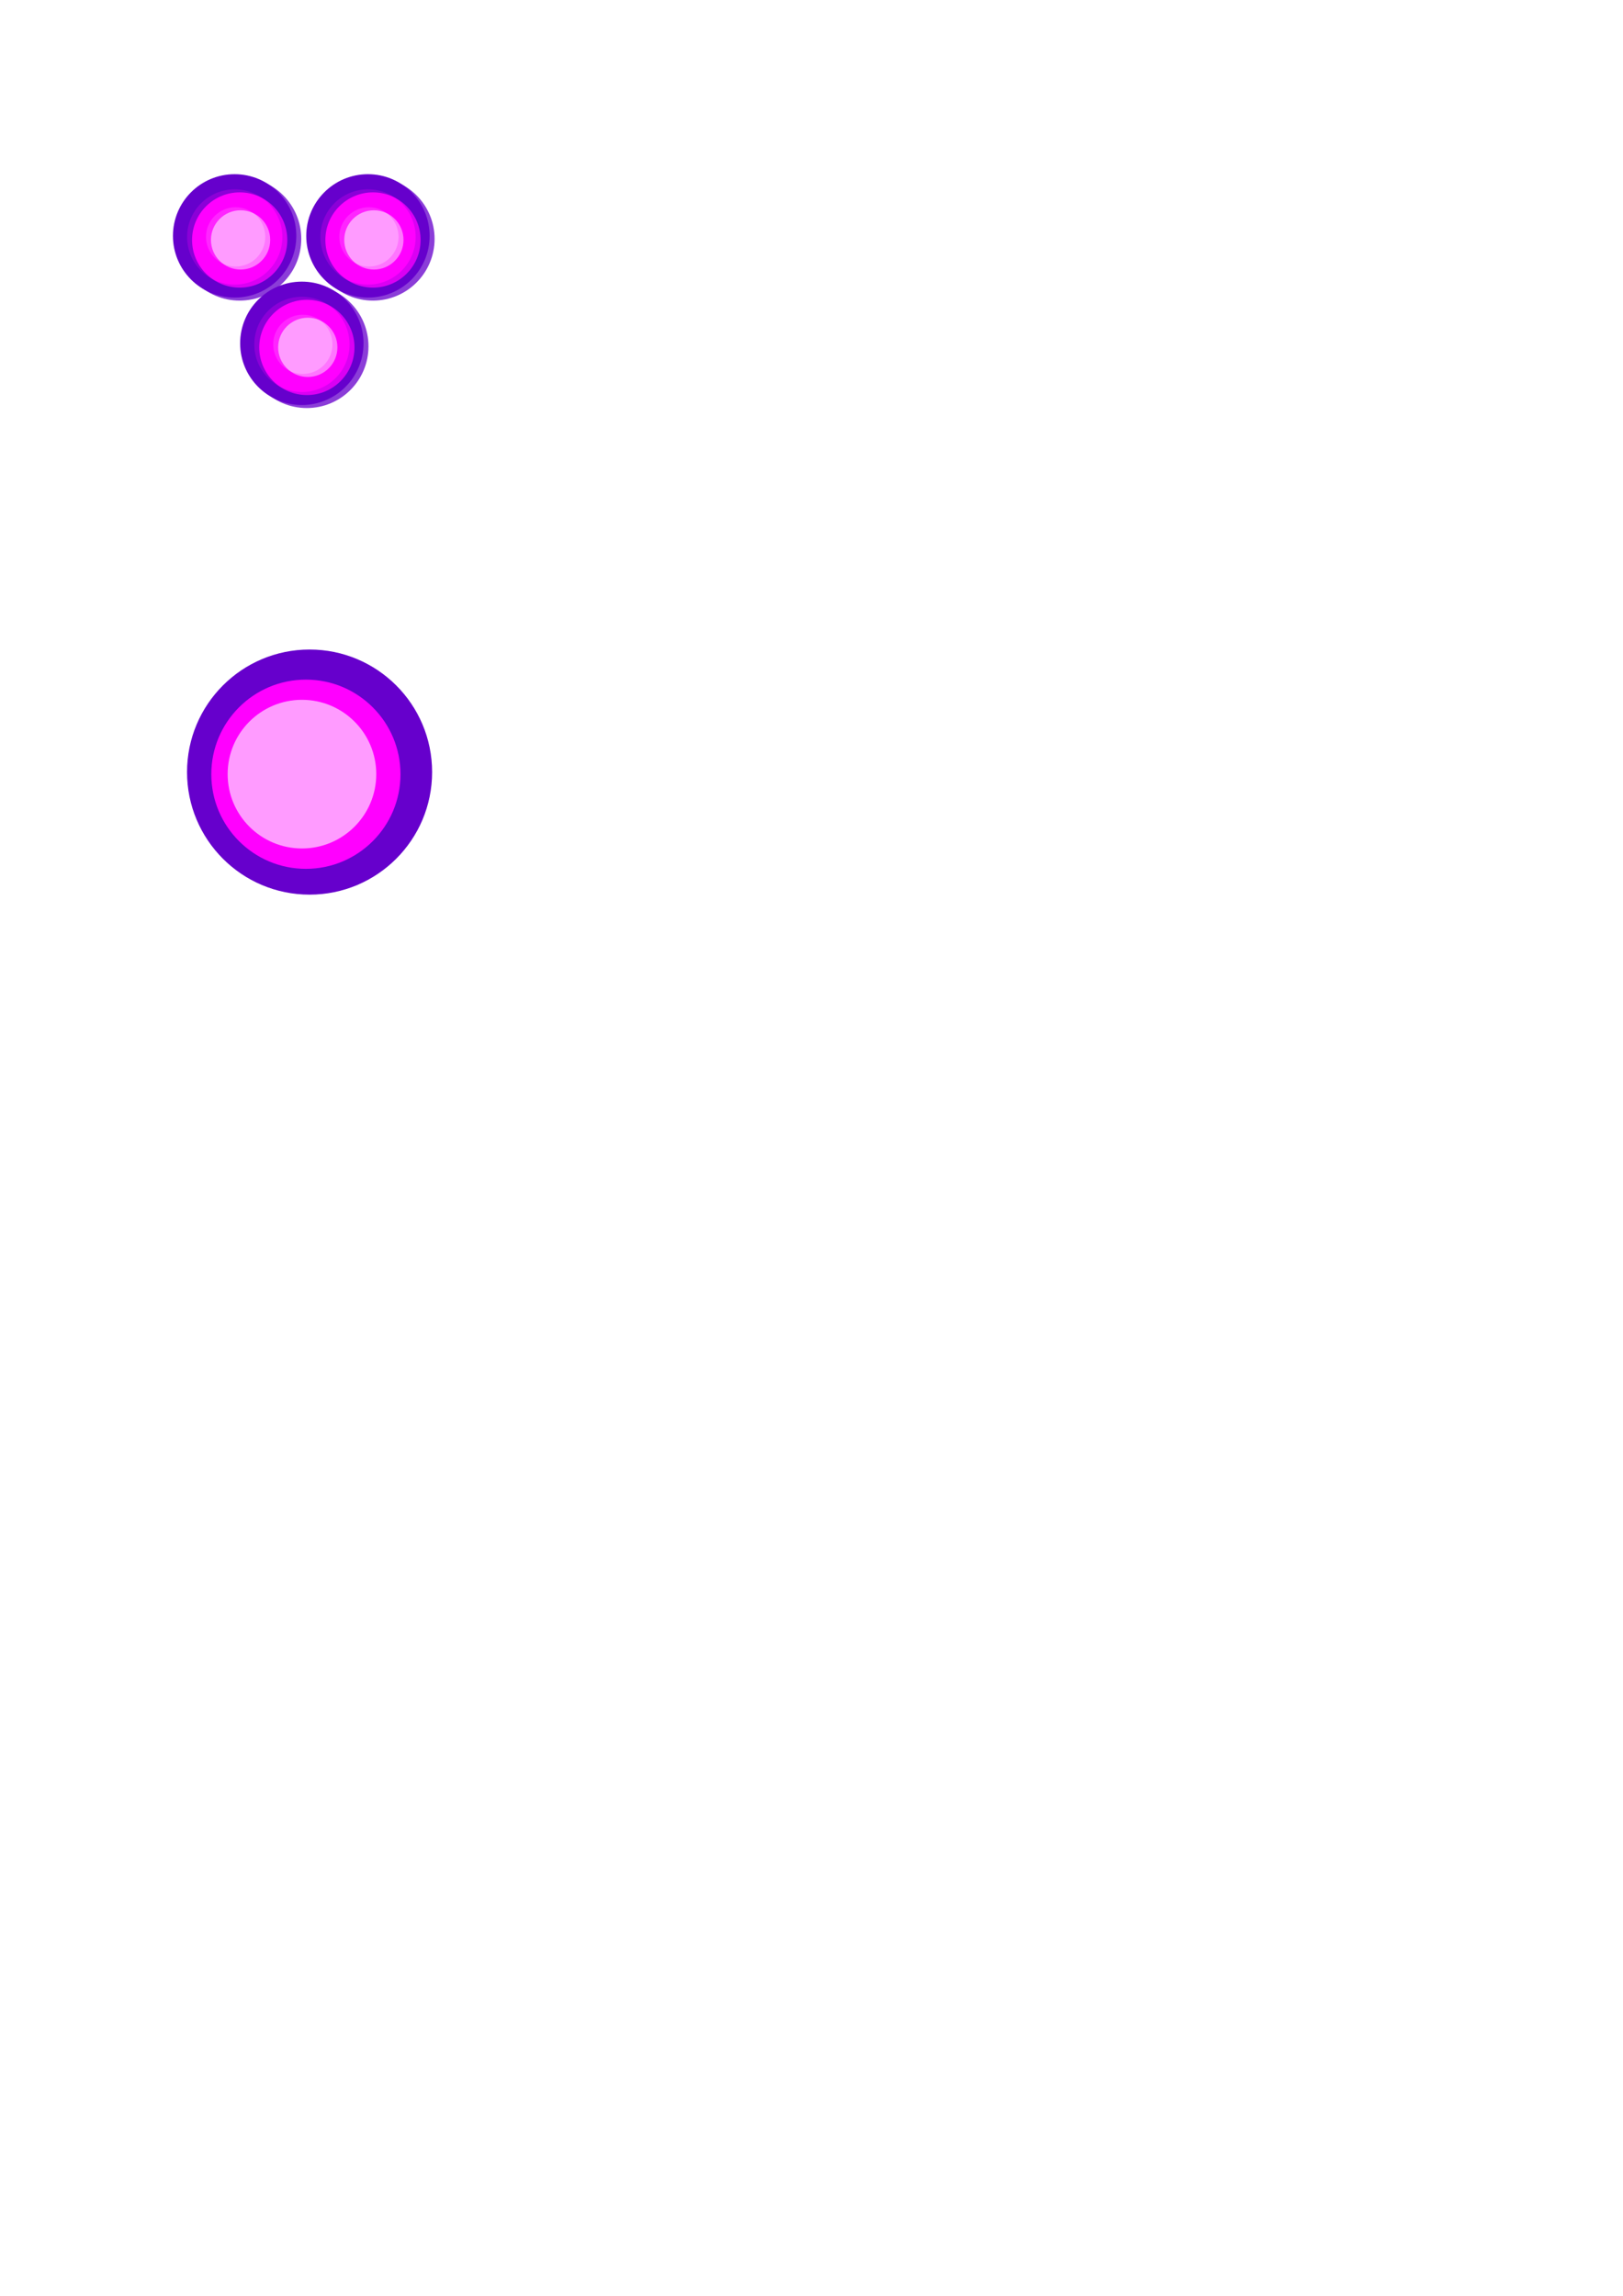 <?xml version="1.0" encoding="UTF-8" standalone="no"?>
<!-- Created with Inkscape (http://www.inkscape.org/) -->

<svg
   xmlns:dc="http://purl.org/dc/elements/1.1/"
   xmlns:cc="http://creativecommons.org/ns#"
   xmlns:rdf="http://www.w3.org/1999/02/22-rdf-syntax-ns#"
   xmlns:svg="http://www.w3.org/2000/svg"
   xmlns="http://www.w3.org/2000/svg"
   xmlns:sodipodi="http://sodipodi.sourceforge.net/DTD/sodipodi-0.dtd"
   xmlns:inkscape="http://www.inkscape.org/namespaces/inkscape"
   width="744.094"
   height="1052.362"
   id="svg2"
   version="1.1"
   inkscape:version="0.48.4 r9939"
   sodipodi:docname="FighterBullet.svg">
  <defs
     id="defs4">
    <filter
       inkscape:collect="always"
       id="filter3786"
       x="-0.107"
       width="1.214"
       y="-0.107"
       height="1.214">
      <feGaussianBlur
         inkscape:collect="always"
         stdDeviation="3.464"
         id="feGaussianBlur3788" />
    </filter>
    <filter
       inkscape:collect="always"
       id="filter3832"
       x="-0.16"
       width="1.321"
       y="-0.16"
       height="1.321">
      <feGaussianBlur
         inkscape:collect="always"
         stdDeviation="5.196"
         id="feGaussianBlur3834" />
    </filter>
    <filter
       inkscape:collect="always"
       id="filter3852">
      <feGaussianBlur
         inkscape:collect="always"
         stdDeviation="2.677"
         id="feGaussianBlur3854" />
    </filter>
    <filter
       id="filter3861"
       inkscape:label="Eroded metal"
       inkscape:menu="Materials"
       inkscape:menu-tooltip="Eroded metal texture with ridges, grooves, holes and bumps"
       color-interpolation-filters="sRGB">
      <feGaussianBlur
         id="feGaussianBlur3863"
         result="result0"
         in="SourceGraphic"
         stdDeviation="1" />
      <feTurbulence
         id="feTurbulence3865"
         type="turbulence"
         baseFrequency="0.057"
         seed="4"
         numOctaves="4"
         result="result1" />
      <feDisplacementMap
         id="feDisplacementMap3867"
         in2="result1"
         xChannelSelector="R"
         result="result91" />
      <feComposite
         id="feComposite3869"
         in2="result91"
         result="result2"
         operator="out"
         in="result0" />
      <feComposite
         id="feComposite3871"
         in2="result2"
         k1="0.1"
         k3="1.2"
         in="SourceAlpha"
         operator="arithmetic"
         result="result5" />
      <feBlend
         id="feBlend3873"
         in2="result5"
         result="fbSourceGraphic"
         mode="multiply" />
      <feGaussianBlur
         id="feGaussianBlur3875"
         stdDeviation="3"
         in="fbSourceGraphic"
         result="result0" />
      <feSpecularLighting
         id="feSpecularLighting3877"
         in="result0"
         result="result1"
         lighting-color="rgb(254,230,93)"
         surfaceScale="3"
         specularConstant="0.4"
         specularExponent="15">
        <fePointLight
           id="fePointLight3879"
           x="-5000"
           y="-10000"
           z="20000" />
      </feSpecularLighting>
      <feComposite
         id="feComposite3881"
         in2="fbSourceGraphic"
         in="result1"
         result="result2"
         operator="in" />
      <feComposite
         id="feComposite3883"
         in2="result2"
         k1="-1"
         in="fbSourceGraphic"
         result="result4"
         operator="arithmetic"
         k2="2.5"
         k3="3.5" />
      <feBlend
         id="feBlend3885"
         in2="result4"
         mode="multiply" />
    </filter>
    <filter
       color-interpolation-filters="sRGB"
       inkscape:collect="always"
       id="filter3852-9">
      <feGaussianBlur
         inkscape:collect="always"
         stdDeviation="2.677"
         id="feGaussianBlur3854-4" />
    </filter>
    <filter
       color-interpolation-filters="sRGB"
       inkscape:collect="always"
       id="filter3832-6"
       x="-0.16"
       width="1.321"
       y="-0.16"
       height="1.321">
      <feGaussianBlur
         inkscape:collect="always"
         stdDeviation="5.196"
         id="feGaussianBlur3834-3" />
    </filter>
    <filter
       color-interpolation-filters="sRGB"
       inkscape:collect="always"
       id="filter3852-6">
      <feGaussianBlur
         inkscape:collect="always"
         stdDeviation="2.677"
         id="feGaussianBlur3854-3" />
    </filter>
    <filter
       color-interpolation-filters="sRGB"
       inkscape:collect="always"
       id="filter3832-4"
       x="-0.16"
       width="1.321"
       y="-0.16"
       height="1.321">
      <feGaussianBlur
         inkscape:collect="always"
         stdDeviation="5.196"
         id="feGaussianBlur3834-5" />
    </filter>
    <filter
       id="filter4416"
       y="-0.2"
       height="1.4"
       inkscape:label="Rough and dilate"
       inkscape:menu="Distort"
       inkscape:menu-tooltip="Create a turbulent contour around"
       color-interpolation-filters="sRGB">
      <feMorphology
         id="feMorphology4418"
         radius="7"
         operator="dilate"
         result="result8"
         in="SourceGraphic" />
      <feComposite
         id="feComposite4420"
         in2="result8"
         result="result10"
         in="SourceGraphic"
         operator="arithmetic"
         k1="0.5"
         k3="0.5" />
      <feTurbulence
         id="feTurbulence4422"
         result="result11"
         type="fractalNoise"
         numOctaves="3"
         baseFrequency="0.07" />
      <feDisplacementMap
         id="feDisplacementMap4424"
         in2="result11"
         result="result12"
         in="result10"
         xChannelSelector="R"
         scale="10" />
      <feComposite
         id="feComposite4426"
         in2="result12"
         operator="arithmetic"
         result="result13"
         in="SourceGraphic"
         k1="0.25"
         k2="0.25"
         k3="0.75" />
    </filter>
    <filter
       id="filter4428"
       y="-0.2"
       height="1.4"
       inkscape:label="Rough and dilate"
       inkscape:menu="Distort"
       inkscape:menu-tooltip="Create a turbulent contour around"
       color-interpolation-filters="sRGB">
      <feMorphology
         id="feMorphology4430"
         radius="7"
         operator="dilate"
         result="result8"
         in="SourceGraphic" />
      <feComposite
         id="feComposite4432"
         in2="result8"
         result="result10"
         in="SourceGraphic"
         operator="arithmetic"
         k1="0.5"
         k3="0.5" />
      <feTurbulence
         id="feTurbulence4434"
         result="result11"
         type="fractalNoise"
         numOctaves="3"
         baseFrequency="0.07" />
      <feDisplacementMap
         id="feDisplacementMap4436"
         in2="result11"
         result="result12"
         in="result10"
         xChannelSelector="R"
         scale="10" />
      <feComposite
         id="feComposite4438"
         in2="result12"
         operator="arithmetic"
         result="result13"
         in="SourceGraphic"
         k1="0.25"
         k2="0.25"
         k3="0.75" />
    </filter>
    <filter
       id="filter4440"
       y="-0.2"
       height="1.4"
       inkscape:label="Rough and dilate"
       inkscape:menu="Distort"
       inkscape:menu-tooltip="Create a turbulent contour around"
       color-interpolation-filters="sRGB">
      <feMorphology
         id="feMorphology4442"
         radius="7"
         operator="dilate"
         result="result8"
         in="SourceGraphic" />
      <feComposite
         id="feComposite4444"
         in2="result8"
         result="result10"
         in="SourceGraphic"
         operator="arithmetic"
         k1="0.5"
         k3="0.5" />
      <feTurbulence
         id="feTurbulence4446"
         result="result11"
         type="fractalNoise"
         numOctaves="3"
         baseFrequency="0.07" />
      <feDisplacementMap
         id="feDisplacementMap4448"
         in2="result11"
         result="result12"
         in="result10"
         xChannelSelector="R"
         scale="10" />
      <feComposite
         id="feComposite4450"
         in2="result12"
         operator="arithmetic"
         result="result13"
         in="SourceGraphic"
         k1="0.25"
         k2="0.25"
         k3="0.75" />
    </filter>
    <filter
       id="filter4416-1"
       y="-0.2"
       height="1.4"
       inkscape:label="Bright metal"
       inkscape:menu="Bevels"
       inkscape:menu-tooltip="Bright metallic effect for any color"
       color-interpolation-filters="sRGB">
      <feMorphology
         id="feMorphology4418-9"
         radius="7"
         operator="dilate"
         result="result8"
         in="SourceGraphic" />
      <feComposite
         k4="0"
         k2="0"
         id="feComposite4420-2"
         in2="result8"
         result="result10"
         in="SourceGraphic"
         operator="arithmetic"
         k1="0.5"
         k3="0.5" />
      <feTurbulence
         id="feTurbulence4422-1"
         result="result11"
         type="fractalNoise"
         numOctaves="3"
         baseFrequency="0.07" />
      <feDisplacementMap
         yChannelSelector="A"
         id="feDisplacementMap4424-8"
         in2="result11"
         result="result12"
         in="result10"
         xChannelSelector="R"
         scale="10" />
      <feComposite
         k4="0"
         id="feComposite4426-2"
         in2="result12"
         operator="arithmetic"
         result="fbSourceGraphic"
         in="SourceGraphic"
         k1="0.25"
         k2="0.25"
         k3="0.75" />
      <feColorMatrix
         result="fbSourceGraphicAlpha"
         in="fbSourceGraphic"
         values="0 0 0 -1 0 0 0 0 -1 0 0 0 0 -1 0 0 0 0 1 0"
         id="feColorMatrix4452" />
      <feGaussianBlur
         id="feGaussianBlur4454"
         result="result6"
         stdDeviation="8"
         in="fbSourceGraphic" />
      <feComposite
         id="feComposite4456"
         in2="fbSourceGraphic"
         in="result6"
         operator="xor"
         result="result10" />
      <feGaussianBlur
         id="feGaussianBlur4458"
         result="result2"
         stdDeviation="8" />
      <feComposite
         id="feComposite4460"
         in2="fbSourceGraphic"
         operator="atop"
         in="result10"
         result="result91" />
      <feComposite
         id="feComposite4462"
         in2="result91"
         result="result4"
         in="result2"
         operator="xor" />
      <feGaussianBlur
         id="feGaussianBlur4464"
         in="result4"
         result="result3"
         stdDeviation="4" />
      <feSpecularLighting
         id="feSpecularLighting4466"
         result="result5"
         specularExponent="5"
         specularConstant="1.1"
         surfaceScale="18">
        <feDistantLight
           id="feDistantLight4468"
           azimuth="235"
           elevation="55" />
      </feSpecularLighting>
      <feComposite
         k4="0"
         id="feComposite4470"
         in2="result5"
         in="result3"
         k3="1.1"
         k2="0.5"
         operator="arithmetic"
         result="result7"
         k1="0.5" />
      <feComposite
         id="feComposite4472"
         in2="fbSourceGraphic"
         in="result7"
         operator="atop"
         result="result8" />
    </filter>
    <filter
       color-interpolation-filters="sRGB"
       inkscape:collect="always"
       id="filter3852-6-0">
      <feGaussianBlur
         inkscape:collect="always"
         stdDeviation="2.677"
         id="feGaussianBlur3854-3-8" />
    </filter>
    <filter
       color-interpolation-filters="sRGB"
       inkscape:collect="always"
       id="filter3832-4-3"
       x="-0.16"
       width="1.321"
       y="-0.16"
       height="1.321">
      <feGaussianBlur
         inkscape:collect="always"
         stdDeviation="5.196"
         id="feGaussianBlur3834-5-6" />
    </filter>
    <filter
       id="filter4428-6"
       y="-0.2"
       height="1.4"
       inkscape:label="Bright metal"
       inkscape:menu="Bevels"
       inkscape:menu-tooltip="Bright metallic effect for any color"
       color-interpolation-filters="sRGB">
      <feMorphology
         id="feMorphology4430-1"
         radius="7"
         operator="dilate"
         result="result8"
         in="SourceGraphic" />
      <feComposite
         k4="0"
         k2="0"
         id="feComposite4432-4"
         in2="result8"
         result="result10"
         in="SourceGraphic"
         operator="arithmetic"
         k1="0.5"
         k3="0.5" />
      <feTurbulence
         id="feTurbulence4434-3"
         result="result11"
         type="fractalNoise"
         numOctaves="3"
         baseFrequency="0.07" />
      <feDisplacementMap
         yChannelSelector="A"
         id="feDisplacementMap4436-4"
         in2="result11"
         result="result12"
         in="result10"
         xChannelSelector="R"
         scale="10" />
      <feComposite
         k4="0"
         id="feComposite4438-5"
         in2="result12"
         operator="arithmetic"
         result="fbSourceGraphic"
         in="SourceGraphic"
         k1="0.25"
         k2="0.25"
         k3="0.75" />
      <feColorMatrix
         result="fbSourceGraphicAlpha"
         in="fbSourceGraphic"
         values="0 0 0 -1 0 0 0 0 -1 0 0 0 0 -1 0 0 0 0 1 0"
         id="feColorMatrix4474" />
      <feGaussianBlur
         id="feGaussianBlur4476"
         result="result6"
         stdDeviation="8"
         in="fbSourceGraphic" />
      <feComposite
         id="feComposite4478"
         in2="fbSourceGraphic"
         in="result6"
         operator="xor"
         result="result10" />
      <feGaussianBlur
         id="feGaussianBlur4480"
         result="result2"
         stdDeviation="8" />
      <feComposite
         id="feComposite4482"
         in2="fbSourceGraphic"
         operator="atop"
         in="result10"
         result="result91" />
      <feComposite
         id="feComposite4484"
         in2="result91"
         result="result4"
         in="result2"
         operator="xor" />
      <feGaussianBlur
         id="feGaussianBlur4486"
         in="result4"
         result="result3"
         stdDeviation="4" />
      <feSpecularLighting
         id="feSpecularLighting4488"
         result="result5"
         specularExponent="5"
         specularConstant="1.1"
         surfaceScale="18">
        <feDistantLight
           id="feDistantLight4490"
           azimuth="235"
           elevation="55" />
      </feSpecularLighting>
      <feComposite
         k4="0"
         id="feComposite4492"
         in2="result5"
         in="result3"
         k3="1.1"
         k2="0.5"
         operator="arithmetic"
         result="result7"
         k1="0.5" />
      <feComposite
         id="feComposite4494"
         in2="fbSourceGraphic"
         in="result7"
         operator="atop"
         result="result8" />
    </filter>
    <filter
       color-interpolation-filters="sRGB"
       inkscape:collect="always"
       id="filter3852-9-8">
      <feGaussianBlur
         inkscape:collect="always"
         stdDeviation="2.677"
         id="feGaussianBlur3854-4-2" />
    </filter>
    <filter
       color-interpolation-filters="sRGB"
       inkscape:collect="always"
       id="filter3832-6-5"
       x="-0.16"
       width="1.321"
       y="-0.16"
       height="1.321">
      <feGaussianBlur
         inkscape:collect="always"
         stdDeviation="5.196"
         id="feGaussianBlur3834-3-9" />
    </filter>
    <filter
       id="filter4440-9"
       y="-0.2"
       height="1.4"
       inkscape:label="Bright metal"
       inkscape:menu="Bevels"
       inkscape:menu-tooltip="Bright metallic effect for any color"
       color-interpolation-filters="sRGB">
      <feMorphology
         id="feMorphology4442-0"
         radius="7"
         operator="dilate"
         result="result8"
         in="SourceGraphic" />
      <feComposite
         k4="0"
         k2="0"
         id="feComposite4444-8"
         in2="result8"
         result="result10"
         in="SourceGraphic"
         operator="arithmetic"
         k1="0.5"
         k3="0.5" />
      <feTurbulence
         id="feTurbulence4446-6"
         result="result11"
         type="fractalNoise"
         numOctaves="3"
         baseFrequency="0.07" />
      <feDisplacementMap
         yChannelSelector="A"
         id="feDisplacementMap4448-9"
         in2="result11"
         result="result12"
         in="result10"
         xChannelSelector="R"
         scale="10" />
      <feComposite
         k4="0"
         id="feComposite4450-8"
         in2="result12"
         operator="arithmetic"
         result="fbSourceGraphic"
         in="SourceGraphic"
         k1="0.25"
         k2="0.25"
         k3="0.75" />
      <feColorMatrix
         result="fbSourceGraphicAlpha"
         in="fbSourceGraphic"
         values="0 0 0 -1 0 0 0 0 -1 0 0 0 0 -1 0 0 0 0 1 0"
         id="feColorMatrix4496" />
      <feGaussianBlur
         id="feGaussianBlur4498"
         result="result6"
         stdDeviation="8"
         in="fbSourceGraphic" />
      <feComposite
         id="feComposite4500"
         in2="fbSourceGraphic"
         in="result6"
         operator="xor"
         result="result10" />
      <feGaussianBlur
         id="feGaussianBlur4502"
         result="result2"
         stdDeviation="8" />
      <feComposite
         id="feComposite4504"
         in2="fbSourceGraphic"
         operator="atop"
         in="result10"
         result="result91" />
      <feComposite
         id="feComposite4506"
         in2="result91"
         result="result4"
         in="result2"
         operator="xor" />
      <feGaussianBlur
         id="feGaussianBlur4508"
         in="result4"
         result="result3"
         stdDeviation="4" />
      <feSpecularLighting
         id="feSpecularLighting4510"
         result="result5"
         specularExponent="5"
         specularConstant="1.1"
         surfaceScale="18">
        <feDistantLight
           id="feDistantLight4512"
           azimuth="235"
           elevation="55" />
      </feSpecularLighting>
      <feComposite
         k4="0"
         id="feComposite4514"
         in2="result5"
         in="result3"
         k3="1.1"
         k2="0.5"
         operator="arithmetic"
         result="result7"
         k1="0.5" />
      <feComposite
         id="feComposite4516"
         in2="fbSourceGraphic"
         in="result7"
         operator="atop"
         result="result8" />
    </filter>
    <filter
       color-interpolation-filters="sRGB"
       inkscape:collect="always"
       id="filter3852-1">
      <feGaussianBlur
         inkscape:collect="always"
         stdDeviation="2.677"
         id="feGaussianBlur3854-7" />
    </filter>
    <filter
       color-interpolation-filters="sRGB"
       inkscape:collect="always"
       id="filter3832-7"
       x="-0.16"
       width="1.321"
       y="-0.16"
       height="1.321">
      <feGaussianBlur
         inkscape:collect="always"
         stdDeviation="5.196"
         id="feGaussianBlur3834-6" />
    </filter>
  </defs>
  <sodipodi:namedview
     id="base"
     pagecolor="#ffffff"
     bordercolor="#666666"
     borderopacity="1.0"
     inkscape:pageopacity="0.0"
     inkscape:pageshadow="2"
     inkscape:zoom="0.98994949"
     inkscape:cx="-293.79016"
     inkscape:cy="705.42245"
     inkscape:document-units="px"
     inkscape:current-layer="layer1"
     showgrid="false"
     inkscape:window-width="1871"
     inkscape:window-height="1056"
     inkscape:window-x="49"
     inkscape:window-y="24"
     inkscape:window-maximized="1" />
  <g
     inkscape:label="Layer 1"
     inkscape:groupmode="layer"
     id="layer1">
    <g
       id="g3856"
       style="filter:url(#filter3861)"
       transform="matrix(0.876,0,0,0.876,7.475,33.824)">
      <path
         sodipodi:type="arc"
         style="fill:#6600cc;fill-opacity:1;stroke:none;filter:url(#filter3786)"
         id="path2987-5"
         sodipodi:cx="155.05841"
         sodipodi:cy="183.12592"
         sodipodi:rx="38.890873"
         sodipodi:ry="38.890873"
         d="m 193.949,183.126 c 0,21.479 -17.412,38.891 -38.891,38.891 -21.479,0 -38.891,-17.412 -38.891,-38.891 0,-21.479 17.412,-38.891 38.891,-38.891 21.479,0 38.891,17.412 38.891,38.891 z"
         transform="matrix(1.649,0,0,1.649,-102.203,63.42)" />
      <path
         transform="matrix(1.273,0,0,1.273,-45.824,133.399)"
         sodipodi:type="arc"
         style="fill:#ff00ff;fill-opacity:1;stroke:none"
         id="path2987"
         sodipodi:cx="155.05841"
         sodipodi:cy="183.12592"
         sodipodi:rx="38.890873"
         sodipodi:ry="38.890873"
         d="m 193.949,183.126 c 0,21.479 -17.412,38.891 -38.891,38.891 -21.479,0 -38.891,-17.412 -38.891,-38.891 0,-21.479 17.412,-38.891 38.891,-38.891 21.479,0 38.891,17.412 38.891,38.891 z" />
      <path
         sodipodi:type="arc"
         style="fill:#ff9bff;fill-opacity:1;stroke:none"
         id="path2987-2"
         sodipodi:cx="155.05841"
         sodipodi:cy="183.12592"
         sodipodi:rx="38.890873"
         sodipodi:ry="38.890873"
         d="m 193.949,183.126 c 0,21.479 -17.412,38.891 -38.891,38.891 -21.479,0 -38.891,-17.412 -38.891,-38.891 0,-21.479 17.412,-38.891 38.891,-38.891 21.479,0 38.891,17.412 38.891,38.891 z"
         transform="translate(-5.556,183.343)" />
    </g>
    <g
       id="g3887"
       transform="matrix(0.441,0,0,0.441,-15.801,-165.271)"
       style="filter:url(#filter4440)">
      <path
         sodipodi:type="arc"
         style="fill:#6600cc;fill-opacity:1;stroke:none"
         id="path2987-5-2"
         sodipodi:cx="155.05841"
         sodipodi:cy="183.12592"
         sodipodi:rx="38.890873"
         sodipodi:ry="38.890873"
         d="m 193.949,183.126 c 0,21.479 -17.412,38.891 -38.891,38.891 -21.479,0 -38.891,-17.412 -38.891,-38.891 0,-21.479 17.412,-38.891 38.891,-38.891 21.479,0 38.891,17.412 38.891,38.891 z"
         transform="matrix(1.649,0,0,1.649,24.067,317.978)" />
      <path
         transform="matrix(1.273,0,0,1.273,82.465,387.958)"
         sodipodi:type="arc"
         style="fill:#ff00ff;fill-opacity:1;stroke:none;filter:url(#filter3852)"
         id="path2987-57"
         sodipodi:cx="155.05841"
         sodipodi:cy="183.12592"
         sodipodi:rx="38.890873"
         sodipodi:ry="38.890873"
         d="m 193.949,183.126 c 0,21.479 -17.412,38.891 -38.891,38.891 -21.479,0 -38.891,-17.412 -38.891,-38.891 0,-21.479 17.412,-38.891 38.891,-38.891 21.479,0 38.891,17.412 38.891,38.891 z" />
      <path
         sodipodi:type="arc"
         style="fill:#ff9bff;fill-opacity:1;stroke:none;filter:url(#filter3832)"
         id="path2987-2-1"
         sodipodi:cx="155.05841"
         sodipodi:cy="183.12592"
         sodipodi:rx="38.890873"
         sodipodi:ry="38.890873"
         d="m 193.949,183.126 c 0,21.479 -17.412,38.891 -38.891,38.891 -21.479,0 -38.891,-17.412 -38.891,-38.891 0,-21.479 17.412,-38.891 38.891,-38.891 21.479,0 38.891,17.412 38.891,38.891 z"
         transform="matrix(0.792,0,0,0.792,157.984,475.953)" />
    </g>
    <g
       id="g3887-1"
       transform="matrix(0.441,0,0,0.441,45.314,-165.271)"
       style="filter:url(#filter4428)">
      <path
         sodipodi:type="arc"
         style="fill:#6600cc;fill-opacity:1;stroke:none"
         id="path2987-5-2-1"
         sodipodi:cx="155.05841"
         sodipodi:cy="183.12592"
         sodipodi:rx="38.890873"
         sodipodi:ry="38.890873"
         d="m 193.949,183.126 c 0,21.479 -17.412,38.891 -38.891,38.891 -21.479,0 -38.891,-17.412 -38.891,-38.891 0,-21.479 17.412,-38.891 38.891,-38.891 21.479,0 38.891,17.412 38.891,38.891 z"
         transform="matrix(1.649,0,0,1.649,24.067,317.978)" />
      <path
         transform="matrix(1.273,0,0,1.273,82.465,387.958)"
         sodipodi:type="arc"
         style="fill:#ff00ff;fill-opacity:1;stroke:none;filter:url(#filter3852-9)"
         id="path2987-57-6"
         sodipodi:cx="155.05841"
         sodipodi:cy="183.12592"
         sodipodi:rx="38.890873"
         sodipodi:ry="38.890873"
         d="m 193.949,183.126 c 0,21.479 -17.412,38.891 -38.891,38.891 -21.479,0 -38.891,-17.412 -38.891,-38.891 0,-21.479 17.412,-38.891 38.891,-38.891 21.479,0 38.891,17.412 38.891,38.891 z" />
      <path
         sodipodi:type="arc"
         style="fill:#ff9bff;fill-opacity:1;stroke:none;filter:url(#filter3832-6)"
         id="path2987-2-1-3"
         sodipodi:cx="155.05841"
         sodipodi:cy="183.12592"
         sodipodi:rx="38.890873"
         sodipodi:ry="38.890873"
         d="m 193.949,183.126 c 0,21.479 -17.412,38.891 -38.891,38.891 -21.479,0 -38.891,-17.412 -38.891,-38.891 0,-21.479 17.412,-38.891 38.891,-38.891 21.479,0 38.891,17.412 38.891,38.891 z"
         transform="matrix(0.792,0,0,0.792,157.984,475.953)" />
    </g>
    <g
       id="g3887-0"
       transform="matrix(0.441,0,0,0.441,15.009,-116.026)"
       style="filter:url(#filter4416)">
      <path
         sodipodi:type="arc"
         style="fill:#6600cc;fill-opacity:1;stroke:none"
         id="path2987-5-2-2"
         sodipodi:cx="155.05841"
         sodipodi:cy="183.12592"
         sodipodi:rx="38.890873"
         sodipodi:ry="38.890873"
         d="m 193.949,183.126 c 0,21.479 -17.412,38.891 -38.891,38.891 -21.479,0 -38.891,-17.412 -38.891,-38.891 0,-21.479 17.412,-38.891 38.891,-38.891 21.479,0 38.891,17.412 38.891,38.891 z"
         transform="matrix(1.649,0,0,1.649,24.067,317.978)" />
      <path
         transform="matrix(1.273,0,0,1.273,82.465,387.958)"
         sodipodi:type="arc"
         style="fill:#ff00ff;fill-opacity:1;stroke:none;filter:url(#filter3852-6)"
         id="path2987-57-9"
         sodipodi:cx="155.05841"
         sodipodi:cy="183.12592"
         sodipodi:rx="38.890873"
         sodipodi:ry="38.890873"
         d="m 193.949,183.126 c 0,21.479 -17.412,38.891 -38.891,38.891 -21.479,0 -38.891,-17.412 -38.891,-38.891 0,-21.479 17.412,-38.891 38.891,-38.891 21.479,0 38.891,17.412 38.891,38.891 z" />
      <path
         sodipodi:type="arc"
         style="fill:#ff9bff;fill-opacity:1;stroke:none;filter:url(#filter3832-4)"
         id="path2987-2-1-0"
         sodipodi:cx="155.05841"
         sodipodi:cy="183.12592"
         sodipodi:rx="38.890873"
         sodipodi:ry="38.890873"
         d="m 193.949,183.126 c 0,21.479 -17.412,38.891 -38.891,38.891 -21.479,0 -38.891,-17.412 -38.891,-38.891 0,-21.479 17.412,-38.891 38.891,-38.891 21.479,0 38.891,17.412 38.891,38.891 z"
         transform="matrix(0.792,0,0,0.792,157.984,475.953)" />
    </g>
    <g
       id="g3887-10"
       transform="matrix(0.441,0,0,0.441,-13.528,-163.882)"
       style="filter:url(#filter4440-9);opacity:0.761">
      <path
         sodipodi:type="arc"
         style="fill:#6600cc;fill-opacity:1;stroke:none"
         id="path2987-5-2-7"
         sodipodi:cx="155.05841"
         sodipodi:cy="183.12592"
         sodipodi:rx="38.890873"
         sodipodi:ry="38.890873"
         d="m 193.949,183.126 c 0,21.479 -17.412,38.891 -38.891,38.891 -21.479,0 -38.891,-17.412 -38.891,-38.891 0,-21.479 17.412,-38.891 38.891,-38.891 21.479,0 38.891,17.412 38.891,38.891 z"
         transform="matrix(1.649,0,0,1.649,24.067,317.978)" />
      <path
         transform="matrix(1.273,0,0,1.273,82.465,387.958)"
         sodipodi:type="arc"
         style="fill:#ff00ff;fill-opacity:1;stroke:none;filter:url(#filter3852-1)"
         id="path2987-57-62"
         sodipodi:cx="155.05841"
         sodipodi:cy="183.12592"
         sodipodi:rx="38.890873"
         sodipodi:ry="38.890873"
         d="m 193.949,183.126 c 0,21.479 -17.412,38.891 -38.891,38.891 -21.479,0 -38.891,-17.412 -38.891,-38.891 0,-21.479 17.412,-38.891 38.891,-38.891 21.479,0 38.891,17.412 38.891,38.891 z" />
      <path
         sodipodi:type="arc"
         style="fill:#ff9bff;fill-opacity:1;stroke:none;filter:url(#filter3832-7)"
         id="path2987-2-1-8"
         sodipodi:cx="155.05841"
         sodipodi:cy="183.12592"
         sodipodi:rx="38.890873"
         sodipodi:ry="38.890873"
         d="m 193.949,183.126 c 0,21.479 -17.412,38.891 -38.891,38.891 -21.479,0 -38.891,-17.412 -38.891,-38.891 0,-21.479 17.412,-38.891 38.891,-38.891 21.479,0 38.891,17.412 38.891,38.891 z"
         transform="matrix(0.792,0,0,0.792,157.984,475.953)" />
    </g>
    <g
       id="g3887-1-0"
       transform="matrix(0.441,0,0,0.441,47.587,-163.882)"
       style="filter:url(#filter4428-6);opacity:0.761">
      <path
         sodipodi:type="arc"
         style="fill:#6600cc;fill-opacity:1;stroke:none"
         id="path2987-5-2-1-4"
         sodipodi:cx="155.05841"
         sodipodi:cy="183.12592"
         sodipodi:rx="38.890873"
         sodipodi:ry="38.890873"
         d="m 193.949,183.126 c 0,21.479 -17.412,38.891 -38.891,38.891 -21.479,0 -38.891,-17.412 -38.891,-38.891 0,-21.479 17.412,-38.891 38.891,-38.891 21.479,0 38.891,17.412 38.891,38.891 z"
         transform="matrix(1.649,0,0,1.649,24.067,317.978)" />
      <path
         transform="matrix(1.273,0,0,1.273,82.465,387.958)"
         sodipodi:type="arc"
         style="fill:#ff00ff;fill-opacity:1;stroke:none;filter:url(#filter3852-9-8)"
         id="path2987-57-6-8"
         sodipodi:cx="155.05841"
         sodipodi:cy="183.12592"
         sodipodi:rx="38.890873"
         sodipodi:ry="38.890873"
         d="m 193.949,183.126 c 0,21.479 -17.412,38.891 -38.891,38.891 -21.479,0 -38.891,-17.412 -38.891,-38.891 0,-21.479 17.412,-38.891 38.891,-38.891 21.479,0 38.891,17.412 38.891,38.891 z" />
      <path
         sodipodi:type="arc"
         style="fill:#ff9bff;fill-opacity:1;stroke:none;filter:url(#filter3832-6-5)"
         id="path2987-2-1-3-5"
         sodipodi:cx="155.05841"
         sodipodi:cy="183.12592"
         sodipodi:rx="38.890873"
         sodipodi:ry="38.890873"
         d="m 193.949,183.126 c 0,21.479 -17.412,38.891 -38.891,38.891 -21.479,0 -38.891,-17.412 -38.891,-38.891 0,-21.479 17.412,-38.891 38.891,-38.891 21.479,0 38.891,17.412 38.891,38.891 z"
         transform="matrix(0.792,0,0,0.792,157.984,475.953)" />
    </g>
    <g
       id="g3887-0-1"
       transform="matrix(0.441,0,0,0.441,17.282,-114.637)"
       style="filter:url(#filter4416-1);opacity:0.761">
      <path
         sodipodi:type="arc"
         style="fill:#6600cc;fill-opacity:1;stroke:none"
         id="path2987-5-2-2-4"
         sodipodi:cx="155.05841"
         sodipodi:cy="183.12592"
         sodipodi:rx="38.890873"
         sodipodi:ry="38.890873"
         d="m 193.949,183.126 c 0,21.479 -17.412,38.891 -38.891,38.891 -21.479,0 -38.891,-17.412 -38.891,-38.891 0,-21.479 17.412,-38.891 38.891,-38.891 21.479,0 38.891,17.412 38.891,38.891 z"
         transform="matrix(1.649,0,0,1.649,24.067,317.978)" />
      <path
         transform="matrix(1.273,0,0,1.273,82.465,387.958)"
         sodipodi:type="arc"
         style="fill:#ff00ff;fill-opacity:1;stroke:none;filter:url(#filter3852-6-0)"
         id="path2987-57-9-7"
         sodipodi:cx="155.05841"
         sodipodi:cy="183.12592"
         sodipodi:rx="38.890873"
         sodipodi:ry="38.890873"
         d="m 193.949,183.126 c 0,21.479 -17.412,38.891 -38.891,38.891 -21.479,0 -38.891,-17.412 -38.891,-38.891 0,-21.479 17.412,-38.891 38.891,-38.891 21.479,0 38.891,17.412 38.891,38.891 z" />
      <path
         sodipodi:type="arc"
         style="fill:#ff9bff;fill-opacity:1;stroke:none;filter:url(#filter3832-4-3)"
         id="path2987-2-1-0-7"
         sodipodi:cx="155.05841"
         sodipodi:cy="183.12592"
         sodipodi:rx="38.890873"
         sodipodi:ry="38.890873"
         d="m 193.949,183.126 c 0,21.479 -17.412,38.891 -38.891,38.891 -21.479,0 -38.891,-17.412 -38.891,-38.891 0,-21.479 17.412,-38.891 38.891,-38.891 21.479,0 38.891,17.412 38.891,38.891 z"
         transform="matrix(0.792,0,0,0.792,157.984,475.953)" />
    </g>
  </g>
</svg>
